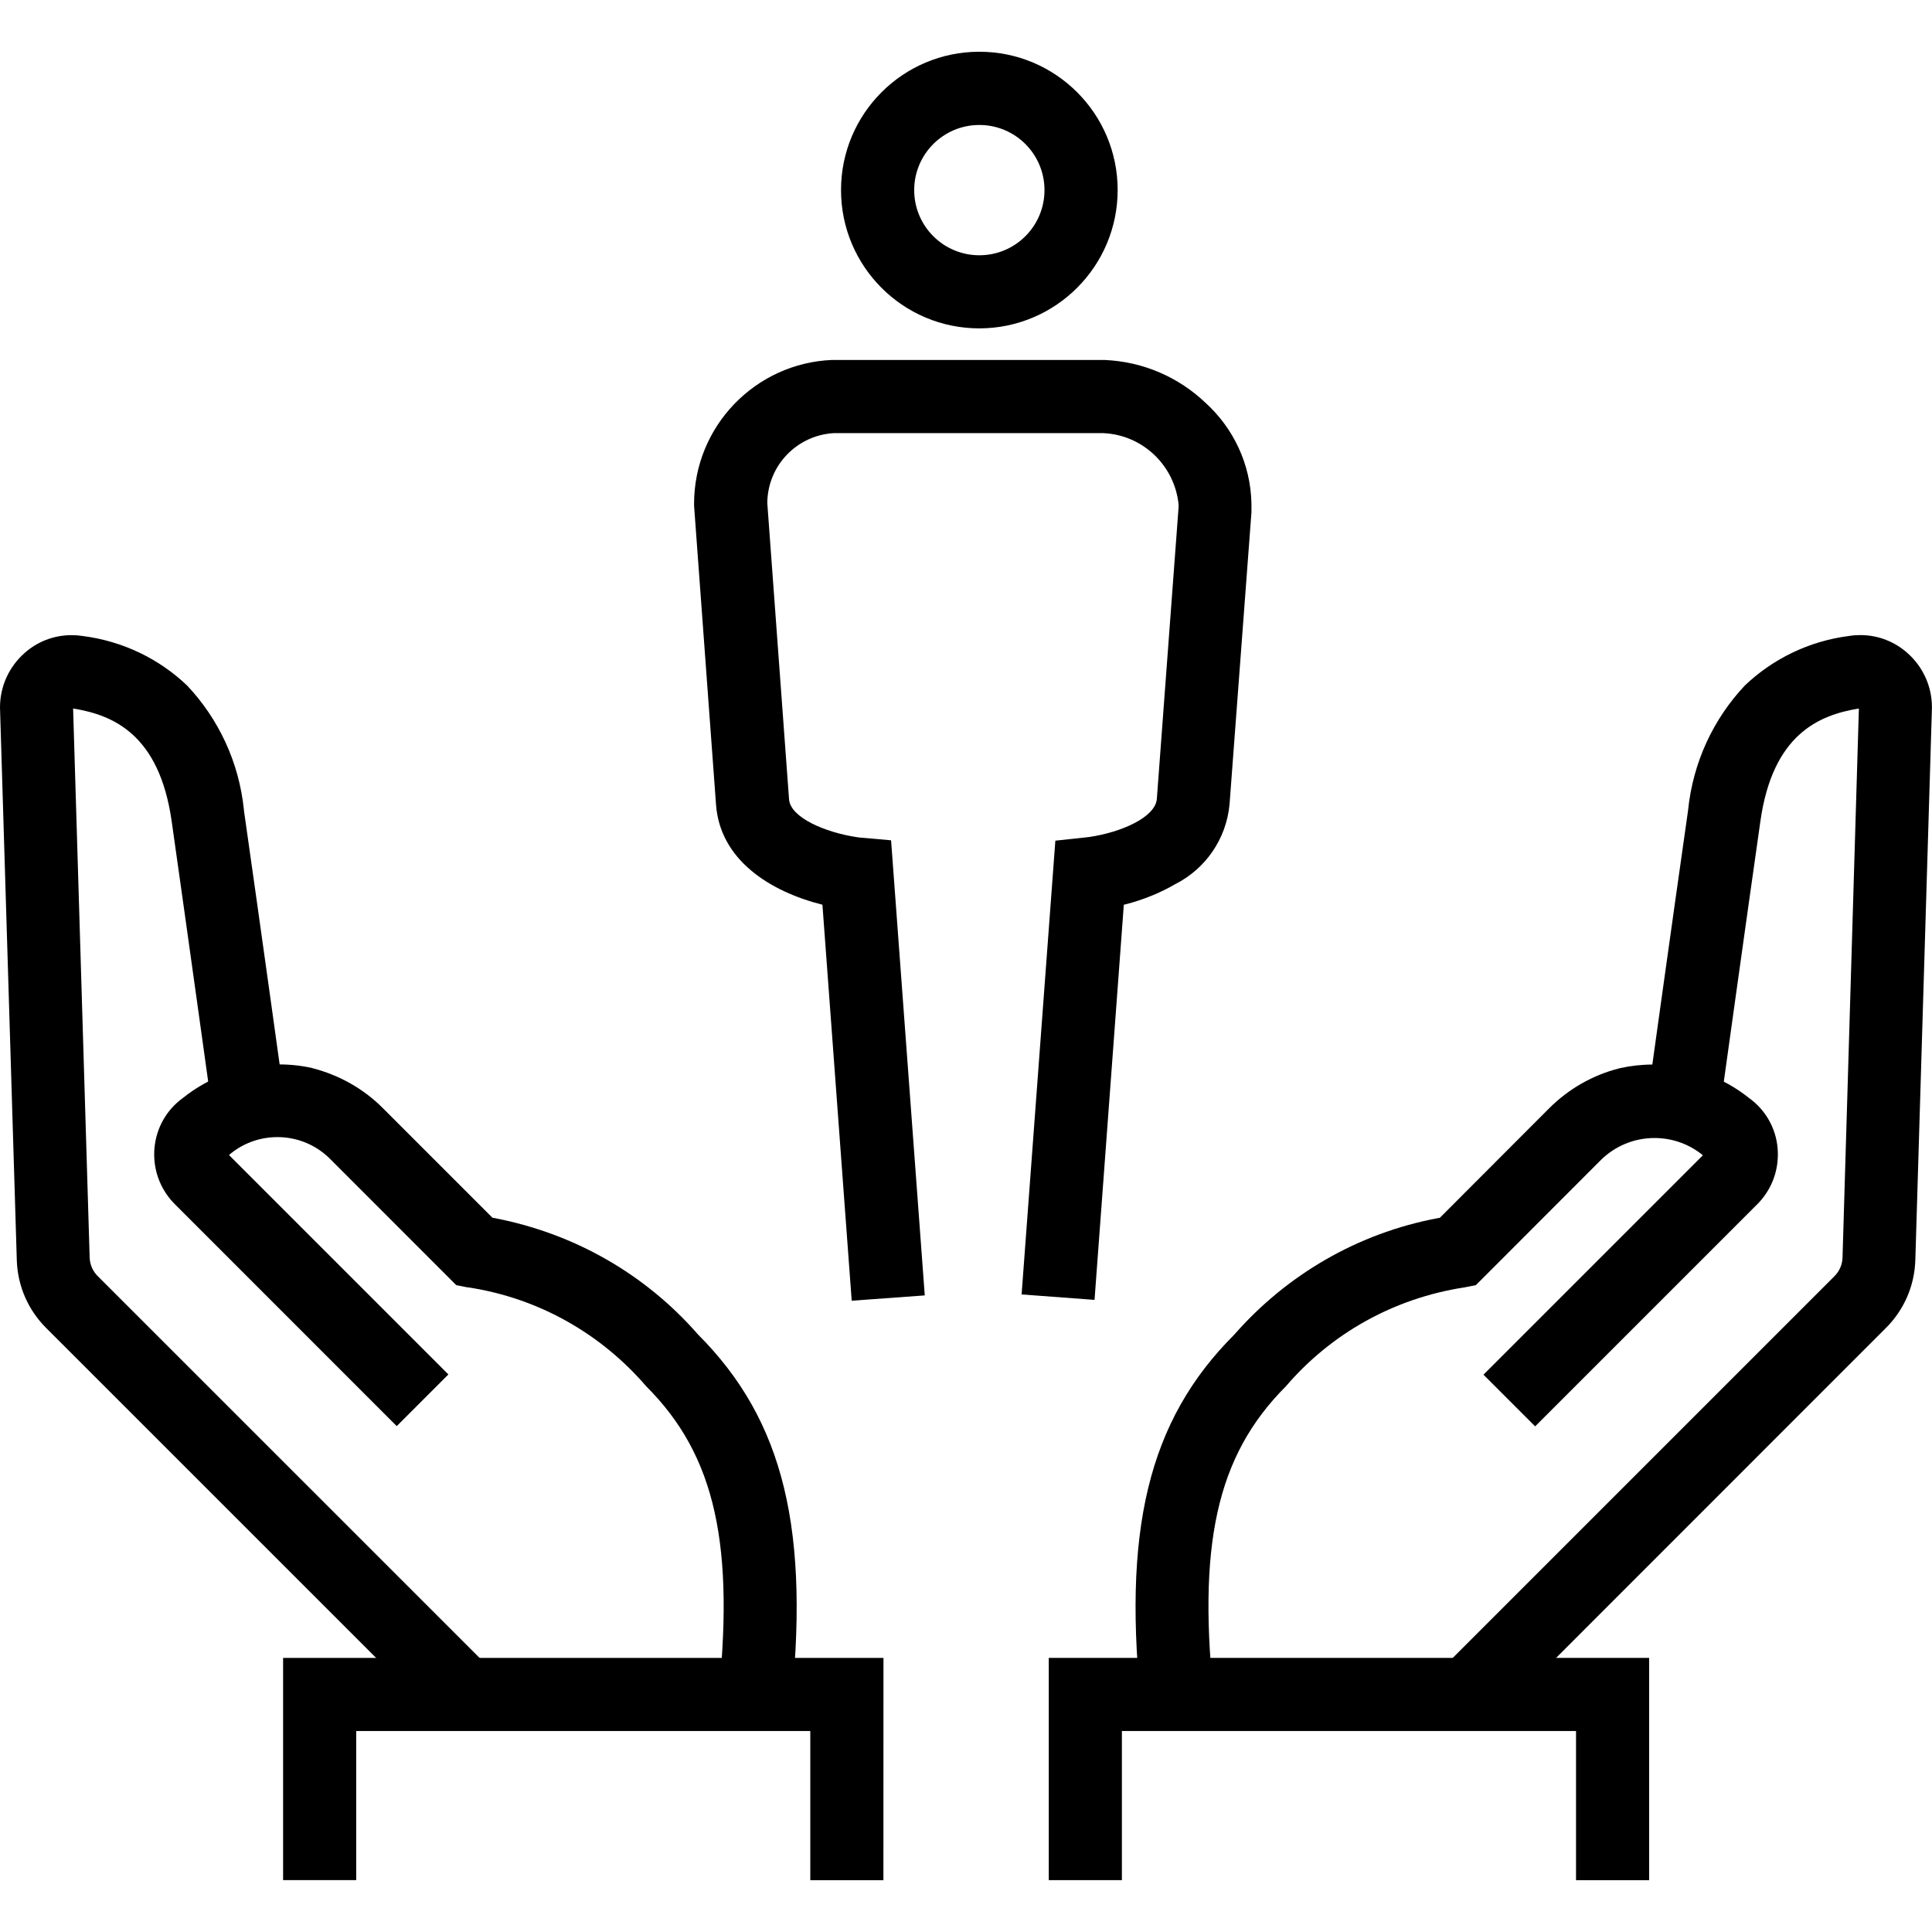 <!-- Generated by IcoMoon.io -->
<svg version="1.1" xmlns="http://www.w3.org/2000/svg" width="32" height="32" viewBox="0 0 32 32">
<title>hands-person</title>
<path d="M7.355 28.585l-6.593-6.592c-0.29-0.29-0.472-0.687-0.484-1.127l-0-0.002-0.277-9.111c-0-0.011-0.001-0.023-0.001-0.036 0-0.358 0.157-0.68 0.406-0.9l0.001-0.001c0.206-0.184 0.479-0.296 0.779-0.296 0.062 0 0.124 0.005 0.183 0.014l-0.007-0.001c0.679 0.086 1.277 0.383 1.738 0.822l-0.001-0.001c0.517 0.548 0.86 1.265 0.941 2.059l0.001 0.015c0.259 1.811 0.633 4.506 0.637 4.533l-1.2 0.167c-0.004-0.027-0.378-2.72-0.635-4.529-0.206-1.44-0.974-1.758-1.632-1.864l0.274 9.093c0.004 0.121 0.054 0.229 0.133 0.308v0l6.593 6.592z"></path>
<path d="M13.083 28.417l-1.203-0.136c0.303-2.679-0.027-4.171-1.177-5.32-0.741-0.862-1.77-1.457-2.937-1.636l-0.027-0.003-0.182-0.036-2.079-2.080c-0.224-0.23-0.537-0.372-0.883-0.372-0.307 0-0.588 0.112-0.804 0.298l0.002-0.001 3.634 3.634-0.856 0.856-3.676-3.677c-0.211-0.211-0.341-0.502-0.341-0.823 0-0.034 0.001-0.068 0.004-0.101l-0 0.004c0.028-0.345 0.205-0.644 0.467-0.835l0.003-0.002c0.432-0.347 0.987-0.557 1.591-0.557 0.193 0 0.381 0.021 0.561 0.062l-0.017-0.003c0.461 0.117 0.859 0.347 1.173 0.66l1.82 1.82c1.367 0.255 2.541 0.948 3.399 1.927l0.006 0.007c1.427 1.428 1.868 3.255 1.523 6.313z"></path>
<path d="M24.648 28.586l-0.856-0.856 6.593-6.593c0.079-0.079 0.13-0.188 0.133-0.308v-0.001l0.271-9.093c-0.658 0.107-1.426 0.424-1.631 1.864-0.258 1.809-0.632 4.503-0.636 4.529l-1.2-0.167c0.004-0.027 0.378-2.722 0.637-4.533 0.081-0.809 0.425-1.526 0.943-2.076l-0.002 0.002c0.46-0.438 1.058-0.735 1.723-0.82l0.015-0.002c0.053-0.009 0.114-0.013 0.176-0.013 0.3 0 0.573 0.113 0.78 0.298l-0.001-0.001c0.25 0.221 0.406 0.542 0.406 0.9 0 0.013-0 0.026-0.001 0.039l0-0.002-0.274 9.112c-0.012 0.442-0.195 0.838-0.485 1.128l0-0z"></path>
<path d="M18.92 28.417c-0.345-3.057 0.096-4.885 1.524-6.312 0.863-0.985 2.037-1.678 3.367-1.928l0.037-0.006 1.817-1.82c0.315-0.313 0.712-0.544 1.156-0.656l0.017-0.004c0.164-0.037 0.351-0.059 0.544-0.059 0.604 0 1.159 0.21 1.596 0.561l-0.005-0.004c0.265 0.192 0.442 0.491 0.47 0.832l0 0.004c0.003 0.029 0.004 0.063 0.004 0.098 0 0.321-0.13 0.611-0.34 0.822l-3.68 3.68-0.856-0.856 3.634-3.634c-0.216-0.178-0.496-0.286-0.801-0.286-0.345 0-0.657 0.138-0.885 0.361l0-0-2.074 2.076-0.182 0.036c-1.194 0.182-2.223 0.777-2.959 1.633l-0.005 0.006c-1.151 1.151-1.479 2.641-1.177 5.32z"></path>
<path d="M16.221 5.439c-1.265 0-2.291-1.026-2.291-2.291s1.026-2.291 2.291-2.291c1.265 0 2.291 1.026 2.291 2.291v0c-0.001 1.264-1.026 2.289-2.291 2.291h-0zM16.221 2.070c-0.596 0-1.079 0.483-1.079 1.079s0.483 1.079 1.079 1.079c0.596 0 1.079-0.483 1.079-1.079v0c-0-0.596-0.483-1.079-1.079-1.079h-0z"></path>
<path d="M14.107 21.544l-0.485-6.559c-0.87-0.219-1.701-0.744-1.763-1.667l-0.363-4.942v-0.024c0-0.002 0-0.005 0-0.007 0-1.283 1.014-2.33 2.284-2.383l0.005-0h4.507c0.65 0.027 1.234 0.291 1.672 0.707l-0.001-0.001c0.461 0.417 0.753 1.013 0.765 1.678l0 0.002c0 0.025 0 0.066 0 0.121v0.016l-0.363 4.839c-0.055 0.577-0.4 1.062-0.885 1.313l-0.009 0.004c-0.247 0.145-0.532 0.262-0.834 0.339l-0.023 0.005-0.485 6.545-1.208-0.090 0.559-7.516 0.502-0.054 0.061-0.007c0.525-0.077 1.095-0.325 1.118-0.632l0.36-4.829c0-0.011 0-0.019 0-0.028v-0.020c-0.067-0.648-0.597-1.153-1.25-1.18l-0.003-0h-4.459c-0.614 0.036-1.098 0.542-1.1 1.161v0l0.36 4.902c0.020 0.303 0.597 0.551 1.13 0.63l0.047 0.006 0.513 0.045 0.558 7.538z"></path>
<path d="M14.632 31.142h-1.211v-2.471h-7.521v2.47h-1.211v-3.681h9.944z"></path>
<path d="M27.315 31.142h-1.211v-2.471h-7.522v2.47h-1.211v-3.681h9.944z"></path>
</svg>
